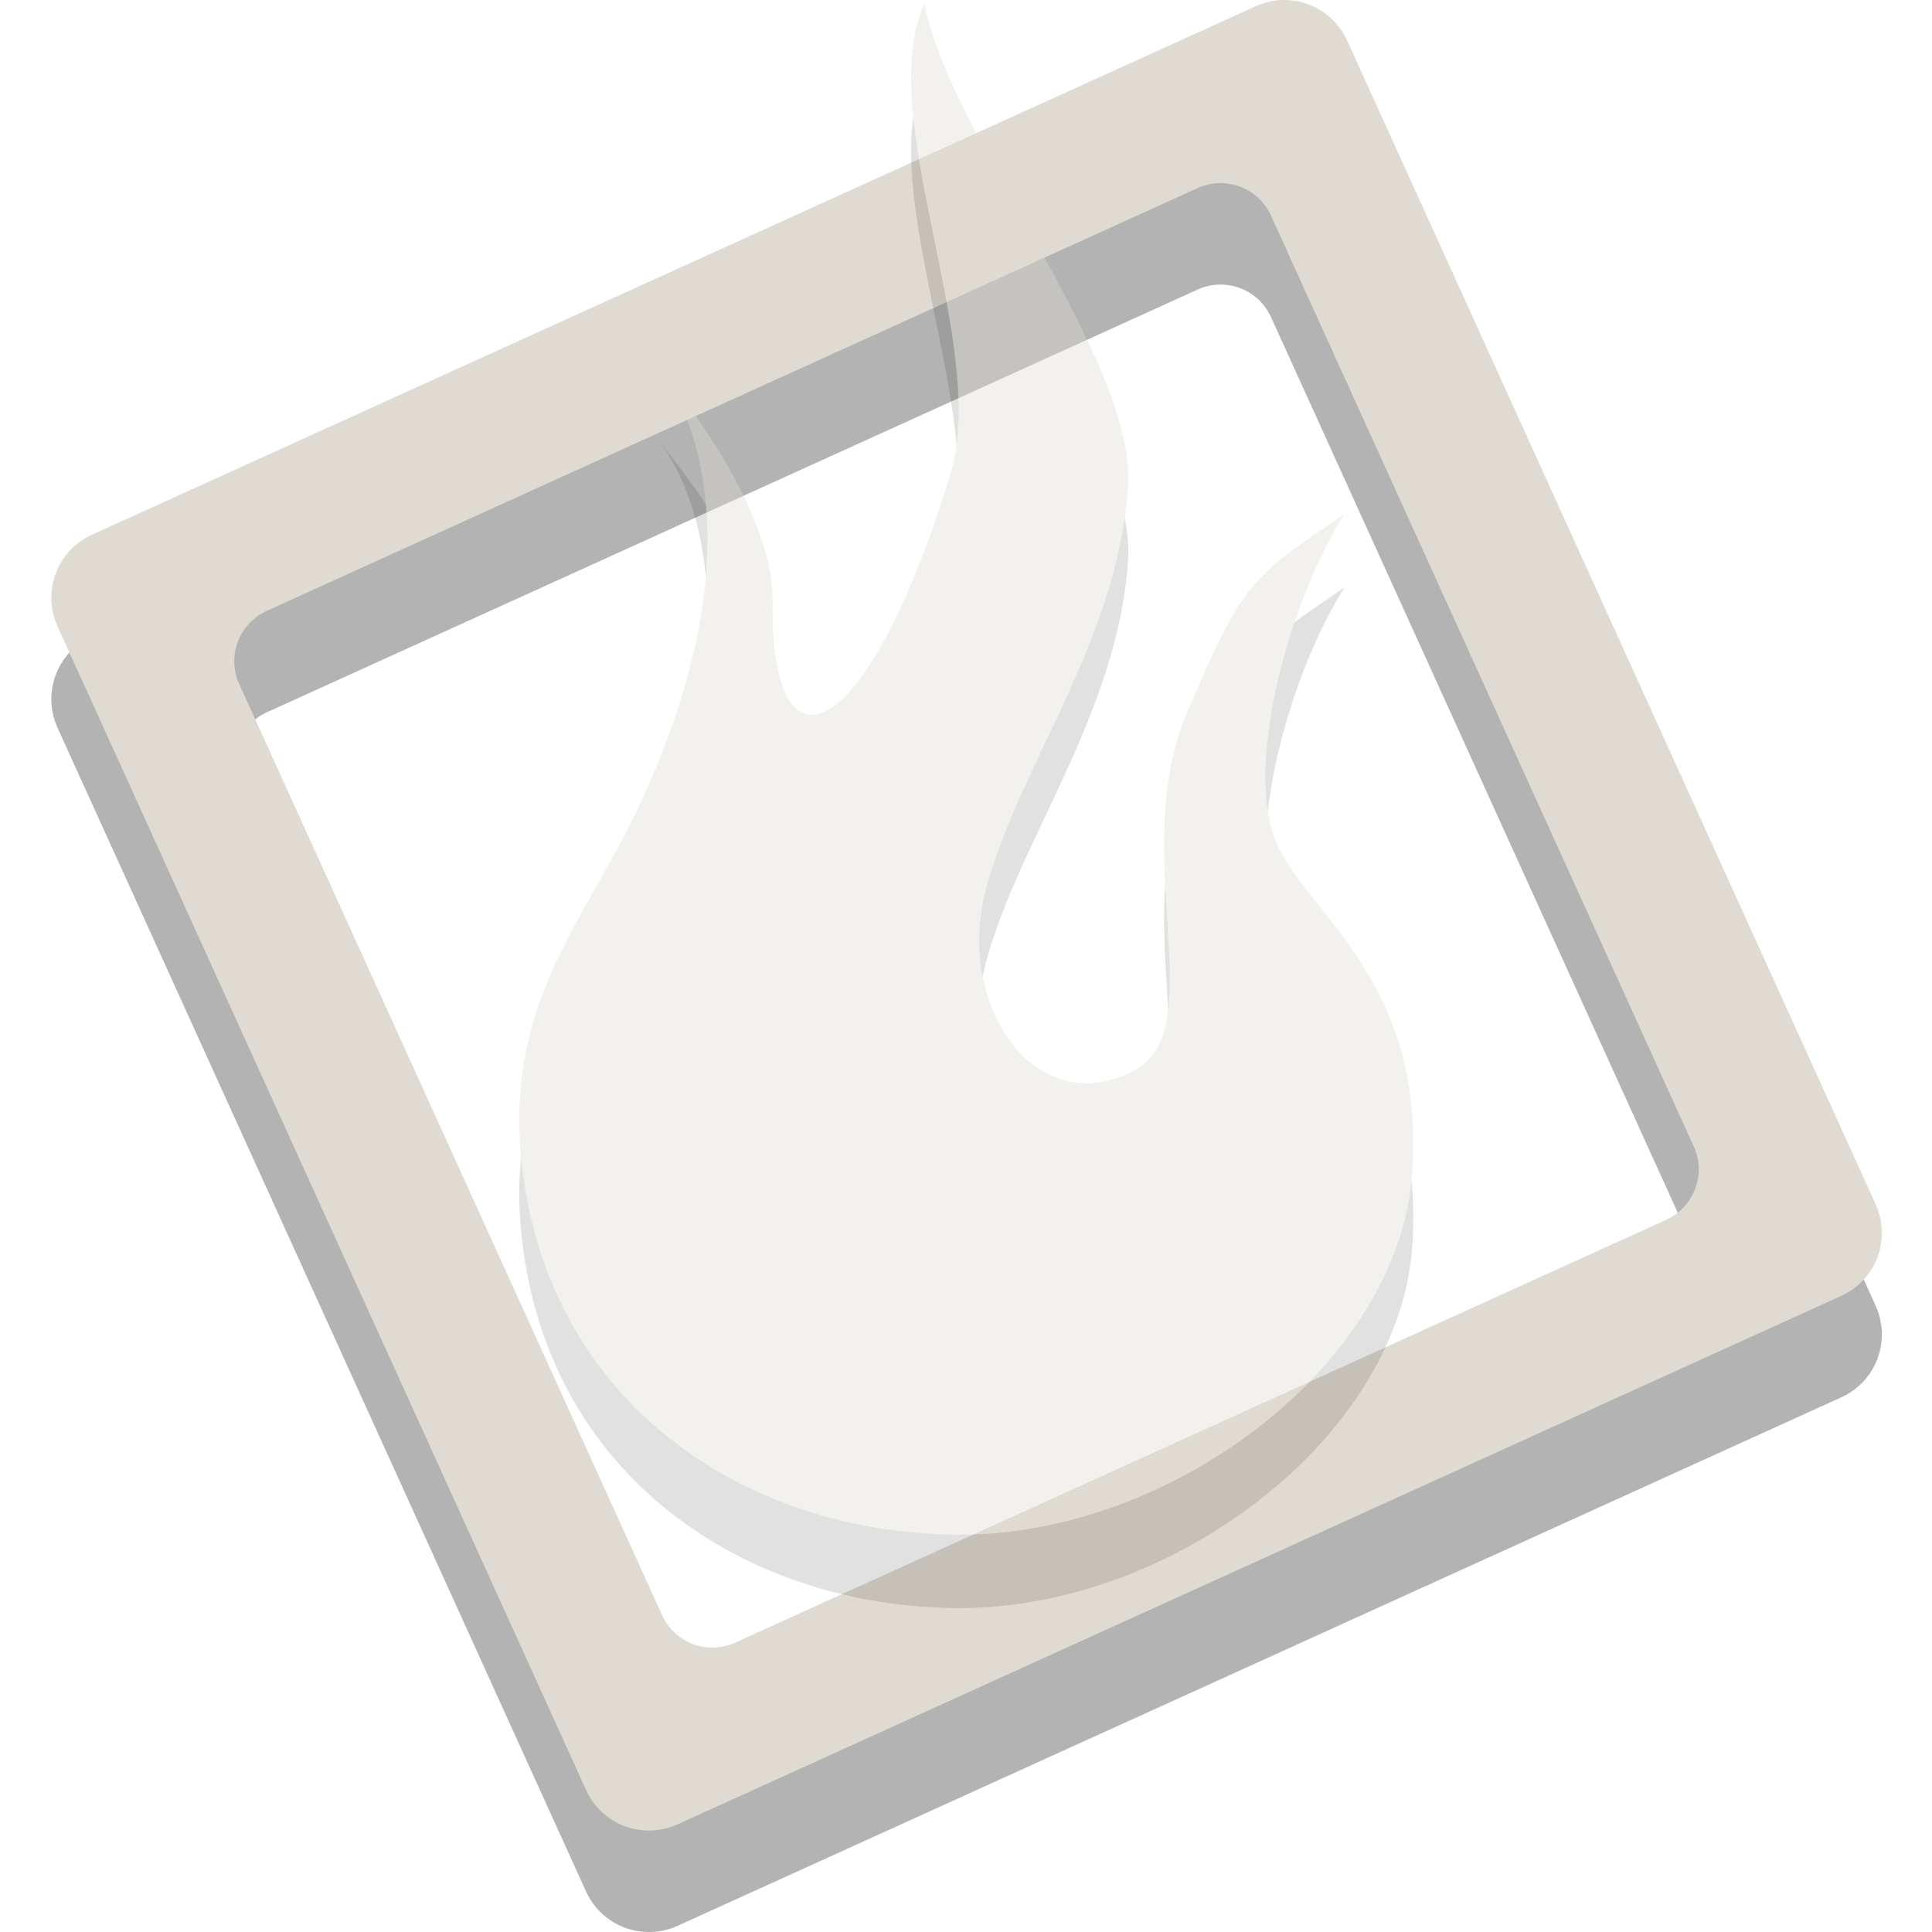 <?xml version="1.0" encoding="UTF-8" standalone="no"?>
<!-- Created with Inkscape (http://www.inkscape.org/) -->

<svg
   xmlns:dc="http://purl.org/dc/elements/1.1/"
   xmlns:cc="http://creativecommons.org/ns#"
   xmlns:rdf="http://www.w3.org/1999/02/22-rdf-syntax-ns#"
   xmlns:svg="http://www.w3.org/2000/svg"
   xmlns="http://www.w3.org/2000/svg"
   xmlns:sodipodi="http://sodipodi.sourceforge.net/DTD/sodipodi-0.dtd"
   xmlns:inkscape="http://www.inkscape.org/namespaces/inkscape"
   inkscape:version="0.48.3.1 r9886"
   version="1.1"
   id="svg2"
   height="32"
   width="32"
   sodipodi:docname="qutim-offline.svg">
  <defs
     id="defs4" />
  <sodipodi:namedview
     id="base"
     pagecolor="#ffffff"
     bordercolor="#666666"
     borderopacity="1.0"
     inkscape:pageopacity="0.0"
     inkscape:pageshadow="2"
     inkscape:zoom="19.96875"
     inkscape:cx="16"
     inkscape:cy="16"
     inkscape:document-units="px"
     inkscape:current-layer="layer1"
     showgrid="true"
     inkscape:window-width="1440"
     inkscape:window-height="848"
     inkscape:window-x="-8"
     inkscape:window-y="-8"
     inkscape:window-maximized="1"
     inkscape:snap-bbox="false"
     inkscape:snap-global="true"
     showguides="false"
     inkscape:guide-bbox="true">
    <sodipodi:guide
       orientation="1,0"
       position="0,810.142"
       id="guide3219" />
    <sodipodi:guide
       orientation="1,0"
       position="1000.051,496.995"
       id="guide3221" />
    <sodipodi:guide
       orientation="0,1"
       position="125.259,1000.051"
       id="guide3223" />
    <sodipodi:guide
       orientation="0,1"
       position="-389.919,499.015"
       id="guide3224" />
    <sodipodi:guide
       orientation="1,0"
       position="499.015,349.513"
       id="guide3226" />
    <sodipodi:guide
       orientation="1,0"
       position="-499.015,256.579"
       id="guide3228" />
    <sodipodi:guide
       orientation="0,1"
       position="-909.137,0"
       id="guide3230" />
    <inkscape:grid
       type="xygrid"
       id="grid3462"
       empspacing="5"
       visible="true"
       enabled="true"
       snapvisiblegridlinesonly="true" />
  </sodipodi:namedview>
  <g
     inkscape:label="Layer 1"
     inkscape:groupmode="layer"
     id="layer1"
     transform="translate(0,-1020.362)">
    <path
       style="opacity:0.3;fill:#000000;fill-opacity:1;fill-rule:nonzero;stroke:none"
       d="m 21.239,1022.044 c -0.149,0 -0.3,0.038 -0.444,0.104 l -19.271,8.751 c -0.579,0.263 -0.833,0.941 -0.57,1.52 l 8.752,19.27 c 0.263,0.579 0.94,0.833 1.519,0.57 l 19.271,-8.752 c 0.579,-0.263 0.833,-0.94 0.57,-1.519 l -8.752,-19.271 c -0.197,-0.434 -0.627,-0.686 -1.074,-0.674 z m -1.046,3.032 c 0.358,-0.01 0.702,0.192 0.859,0.539 l 7.002,15.417 c 0.21,0.463 0.006,1.004 -0.457,1.215 l -15.417,7.002 c -0.463,0.21 -1.004,0.01 -1.215,-0.457 l -7.002,-15.417 c -0.21,-0.463 -0.006,-1.004 0.457,-1.215 l 15.417,-7.002 c 0.116,-0.053 0.236,-0.079 0.355,-0.082 z"
       id="path4571"
       inkscape:export-filename="C:\Users\Madnester\Desktop\Sketches\256.png"
       inkscape:export-xdpi="23.039482"
       inkscape:export-ydpi="23.039482"
       inkscape:connector-curvature="0" />
    <path
       inkscape:connector-curvature="0"
       inkscape:export-ydpi="23.039482"
       inkscape:export-xdpi="23.039482"
       inkscape:export-filename="C:\Users\Madnester\Desktop\Sketches\256.png"
       id="path4021-6"
       d="m 21.239,1020.363 c -0.149,0 -0.3,0.038 -0.444,0.104 l -19.271,8.751 c -0.579,0.263 -0.833,0.941 -0.57,1.52 l 8.752,19.27 c 0.263,0.579 0.94,0.833 1.519,0.57 l 19.271,-8.752 c 0.579,-0.263 0.833,-0.94 0.57,-1.519 l -8.752,-19.271 c -0.197,-0.434 -0.627,-0.686 -1.074,-0.674 z m -1.046,3.032 c 0.358,-0.01 0.702,0.192 0.859,0.539 l 7.002,15.417 c 0.21,0.463 0.006,1.004 -0.457,1.215 l -15.417,7.002 c -0.463,0.21 -1.004,0.01 -1.215,-0.457 l -7.002,-15.417 c -0.21,-0.463 -0.006,-1.004 0.457,-1.215 l 15.417,-7.002 c 0.116,-0.053 0.236,-0.079 0.355,-0.082 z"
       style="fill:#dfdbd2;fill-opacity:1;fill-rule:nonzero;stroke:none" />
    <g
       id="g4573"
       style="opacity:0.4"
       transform="matrix(0.032,0,0,0.032,0.05,1018.687)">
      <path
         inkscape:export-ydpi="23.039482"
         inkscape:export-xdpi="23.039482"
         inkscape:export-filename="C:\Users\Madnester\Desktop\Sketches\256.png"
         sodipodi:nodetypes="cssssscsssscssc"
         inkscape:connector-curvature="0"
         id="path4569"
         d="m 339.847,281.406 c 0,0 62.816,71.709 -11.704,228.361 -26.753,56.238 -66.882,98.843 -60.194,177.236 11.043,129.433 117.044,197.686 227.4,197.686 110.356,0 227.4,-88.618 234.088,-187.461 6.688,-98.843 -53.506,-132.927 -70.227,-170.419 -16.721,-37.492 5.016,-122.702 35.113,-170.419 -46.818,32.38 -51.834,32.38 -81.931,103.956 -30.097,71.576 13.607,162.675 -26.753,184.052 -51.257,27.149 -92.837,-33.688 -76.915,-93.73 16.721,-63.055 68.014,-128.251 73.571,-207.911 4.627,-66.328 -91.963,-180.644 -105.34,-250.516 -26.753,57.942 33.878,177.025 13.377,243.699 -44.114,143.469 -93.295,158.926 -91.963,66.463 0.763,-52.995 -58.522,-120.997 -58.522,-120.997 z"
         style="opacity:0.3;fill:#000000;fill-opacity:1;stroke:none" />
      <path
         style="fill:#dedcd2;fill-opacity:1;stroke:none"
         d="m 339.847,243.406 c 0,0 62.816,71.709 -11.704,228.361 -26.753,56.238 -66.882,98.843 -60.194,177.236 11.043,129.433 117.044,197.686 227.4,197.686 110.356,0 227.4,-88.618 234.088,-187.461 6.688,-98.843 -53.506,-132.927 -70.227,-170.419 -16.721,-37.492 5.016,-122.702 35.113,-170.419 -46.818,32.38 -51.834,32.38 -81.931,103.956 -30.097,71.576 13.607,162.675 -26.753,184.052 -51.257,27.149 -92.837,-33.688 -76.915,-93.73 16.721,-63.055 68.014,-128.251 73.571,-207.911 4.627,-66.328 -91.963,-180.644 -105.34,-250.516 -26.753,57.942 33.878,177.025 13.377,243.699 -44.114,143.469 -93.295,158.926 -91.963,66.463 0.763,-52.995 -58.522,-120.997 -58.522,-120.997 z"
         id="path4019"
         inkscape:connector-curvature="0"
         sodipodi:nodetypes="cssssscsssscssc"
         inkscape:export-filename="C:\Users\Madnester\Desktop\Sketches\256.png"
         inkscape:export-xdpi="23.039482"
         inkscape:export-ydpi="23.039482" />
    </g>
  </g>
</svg>
